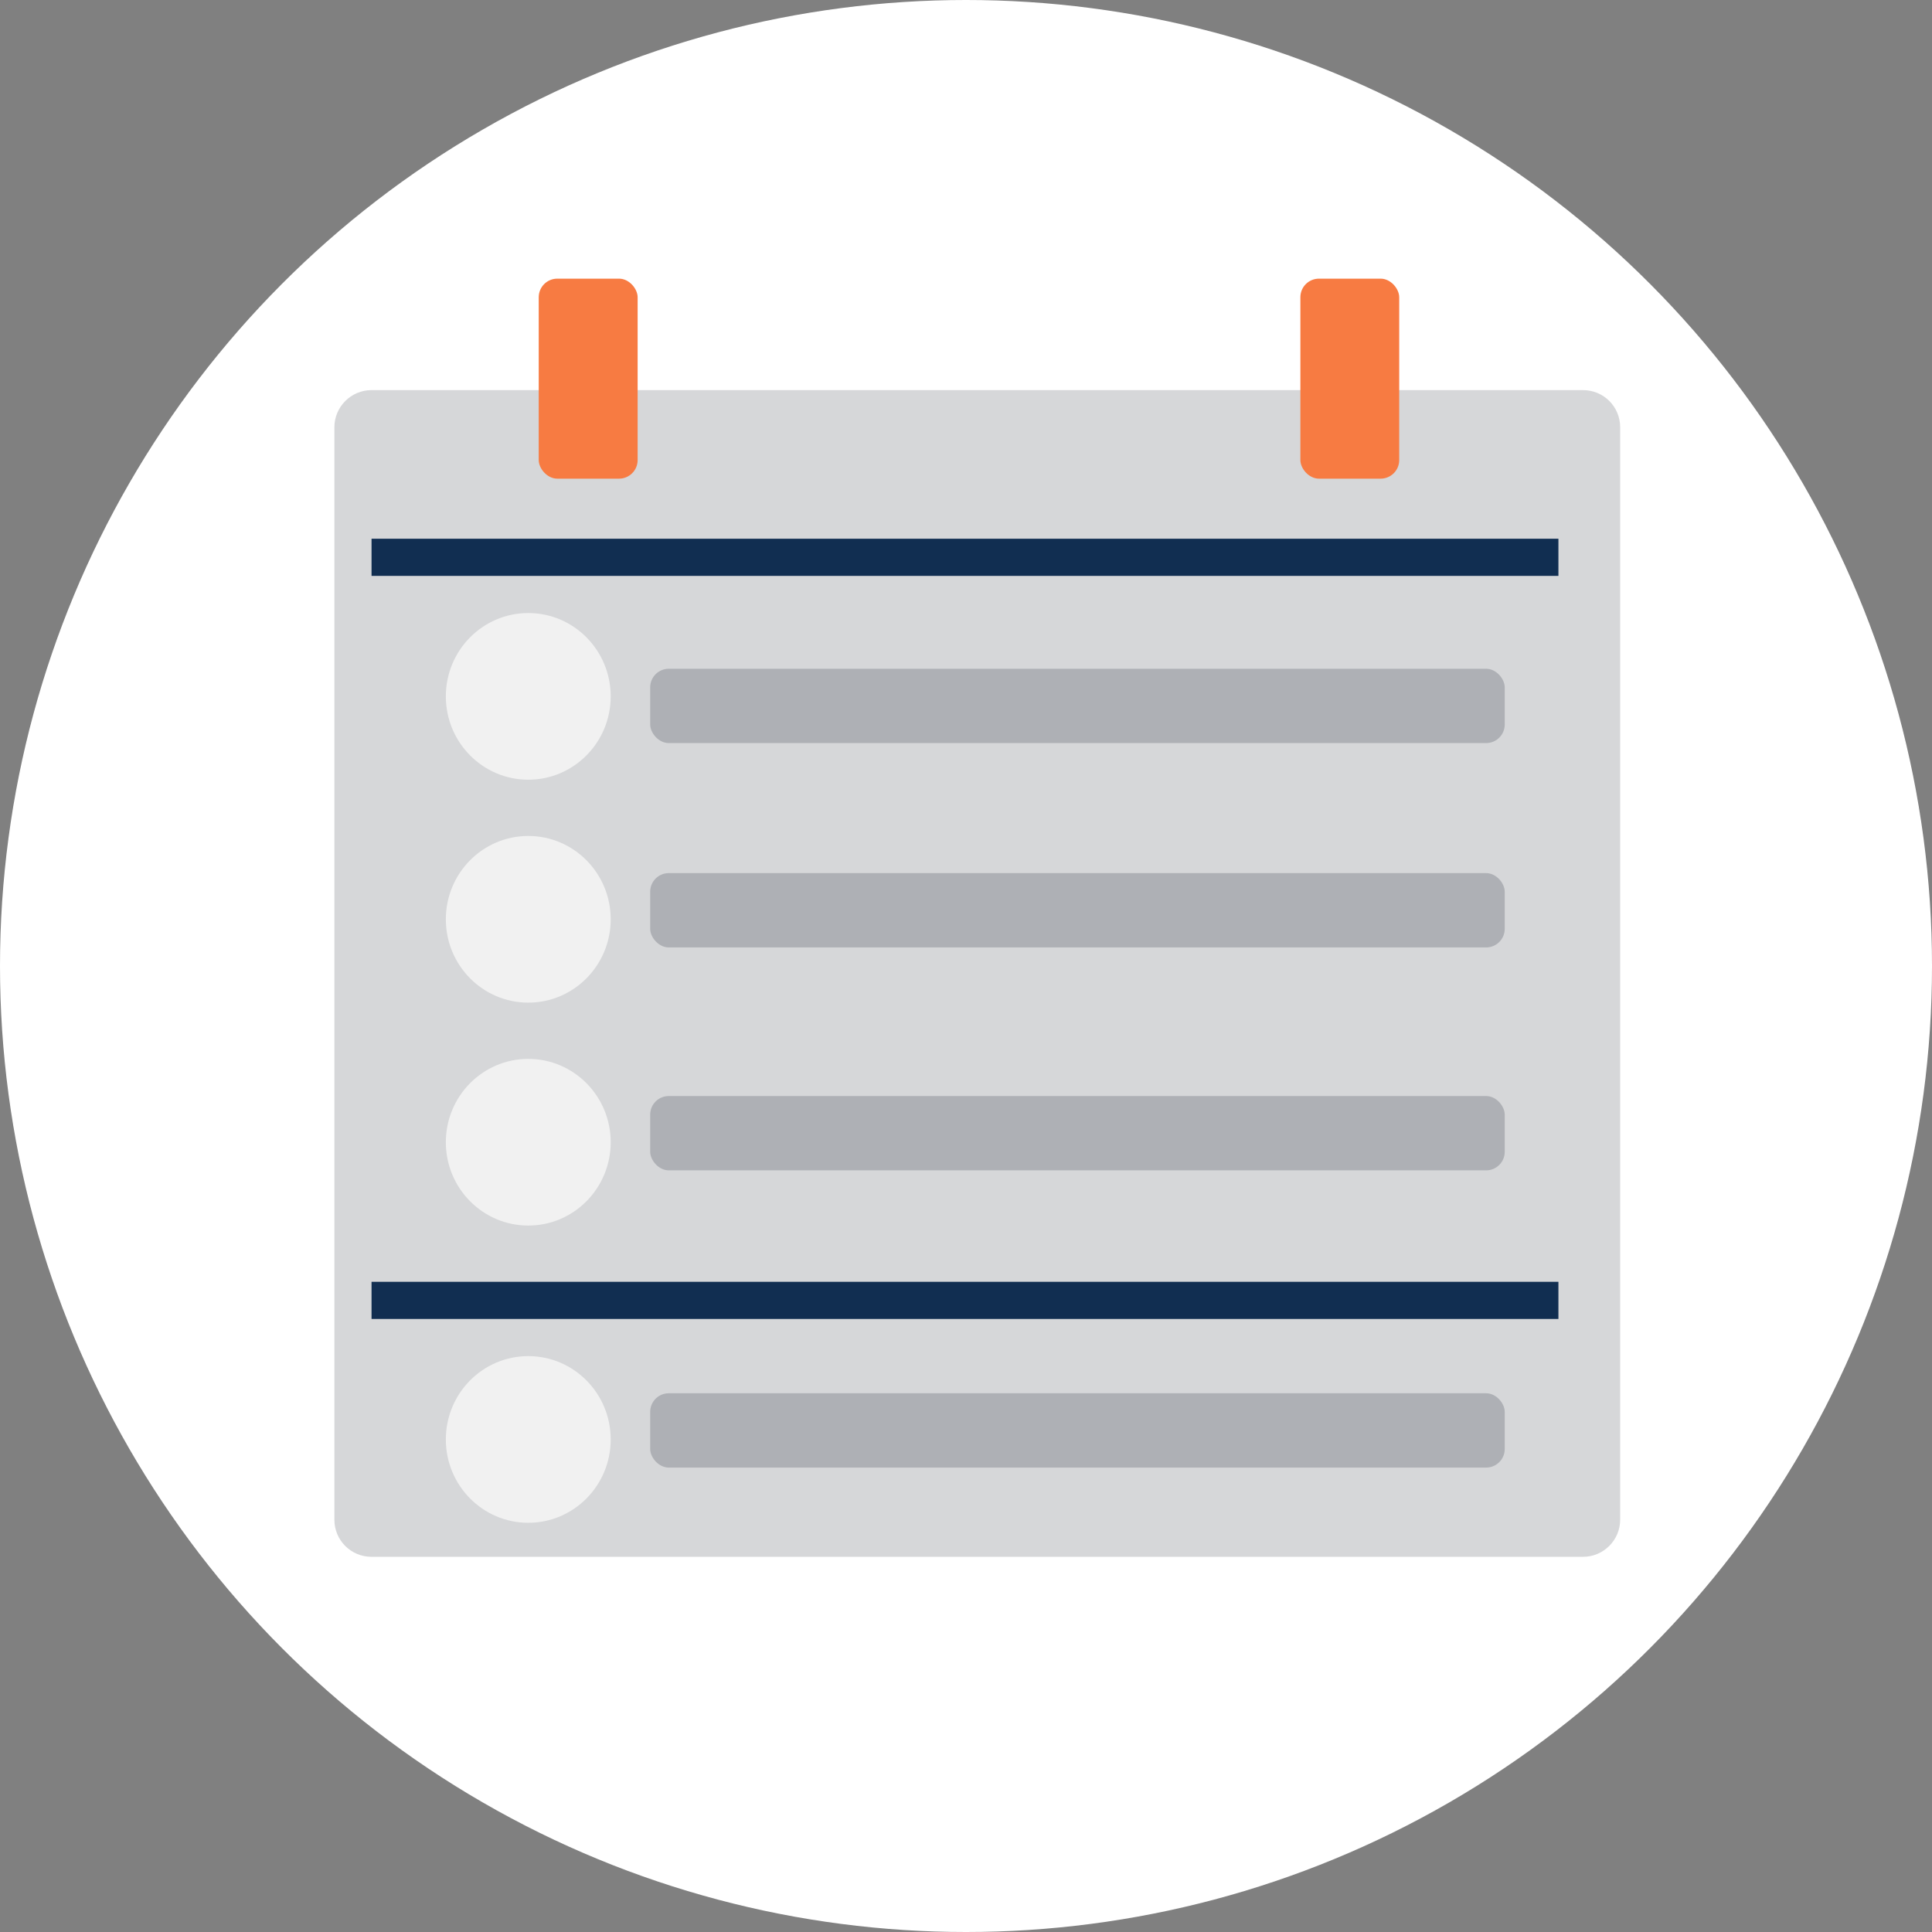 <?xml version="1.0" encoding="UTF-8" standalone="no"?>
<svg width="104px" height="104px" viewBox="0 0 104 104" version="1.1" xmlns="http://www.w3.org/2000/svg" xmlns:xlink="http://www.w3.org/1999/xlink">
    <rect x="0" y="0" width="104" height="104" fill="#808080" stroke="none"/>
    <!-- Generator: Sketch 3.8.3 (29802) - http://www.bohemiancoding.com/sketch -->
    <title>i-complex--calendar</title>
    <desc>Created with Sketch.</desc>
    <defs></defs>
    <g id="CMS-Pages" stroke="none" stroke-width="1" fill="none" fill-rule="evenodd">
        <g id="Beta-Home-2-Copy-11" transform="translate(-580, -524)">
            <g id="i-complex--calendar" transform="translate(580, 524)">
                <ellipse id="Mask-Copy" fill="#FFFFFF" cx="52" cy="52" rx="52" ry="52"></ellipse>
                <path d="M18,23.001 C18,21.896 18.9,21 19.997,21 L85.217,21 C86.32,21 87.214,21.888 87.214,23.001 L87.214,81.803 C87.214,82.908 86.314,83.804 85.217,83.804 L19.997,83.804 C18.894,83.804 18,82.916 18,81.803 L18,23.001 Z" id="Rectangle-125-Copy" fill="#D6D7D9"></path>
                <ellipse id="Oval-34-Copy-8" fill="#F1F1F1" cx="28.437" cy="37.486" rx="4.437" ry="4.486"></ellipse>
                <ellipse id="Oval-34-Copy-13" fill="#F1F1F1" cx="28.437" cy="49.486" rx="4.437" ry="4.486"></ellipse>
                <ellipse id="Oval-34-Copy-22" fill="#F1F1F1" cx="28.437" cy="61.486" rx="4.437" ry="4.486"></ellipse>
                <ellipse id="Oval-34-Copy-27" fill="#F1F1F1" cx="28.437" cy="77.486" rx="4.437" ry="4.486"></ellipse>
                <rect id="Rectangle-128-Copy-6" fill="#112E51" x="20" y="29" width="63.89" height="2"></rect>
                <rect id="Rectangle-128-Copy-7" fill="#AEB0B5" x="35" y="36" width="46" height="4" rx="1"></rect>
                <rect id="Rectangle-128-Copy-8" fill="#AEB0B5" x="35" y="47" width="46" height="4" rx="1"></rect>
                <rect id="Rectangle-128-Copy-9" fill="#AEB0B5" x="35" y="59" width="46" height="4" rx="1"></rect>
                <rect id="Rectangle-128-Copy-10" fill="#AEB0B5" x="35" y="75" width="46" height="4" rx="1"></rect>
                <rect id="Rectangle-128-Copy-11" fill="#112E51" x="20" y="69" width="63.89" height="2"></rect>
                <rect id="Rectangle-126-Copy-2" fill="#F77B42" x="29" y="15" width="5.324" height="10.766" rx="1"></rect>
                <rect id="Rectangle-126-Copy-3" fill="#F77B42" x="70" y="15" width="5.32" height="10.766" rx="1"></rect>
            </g>
        </g>
    </g>
</svg>
